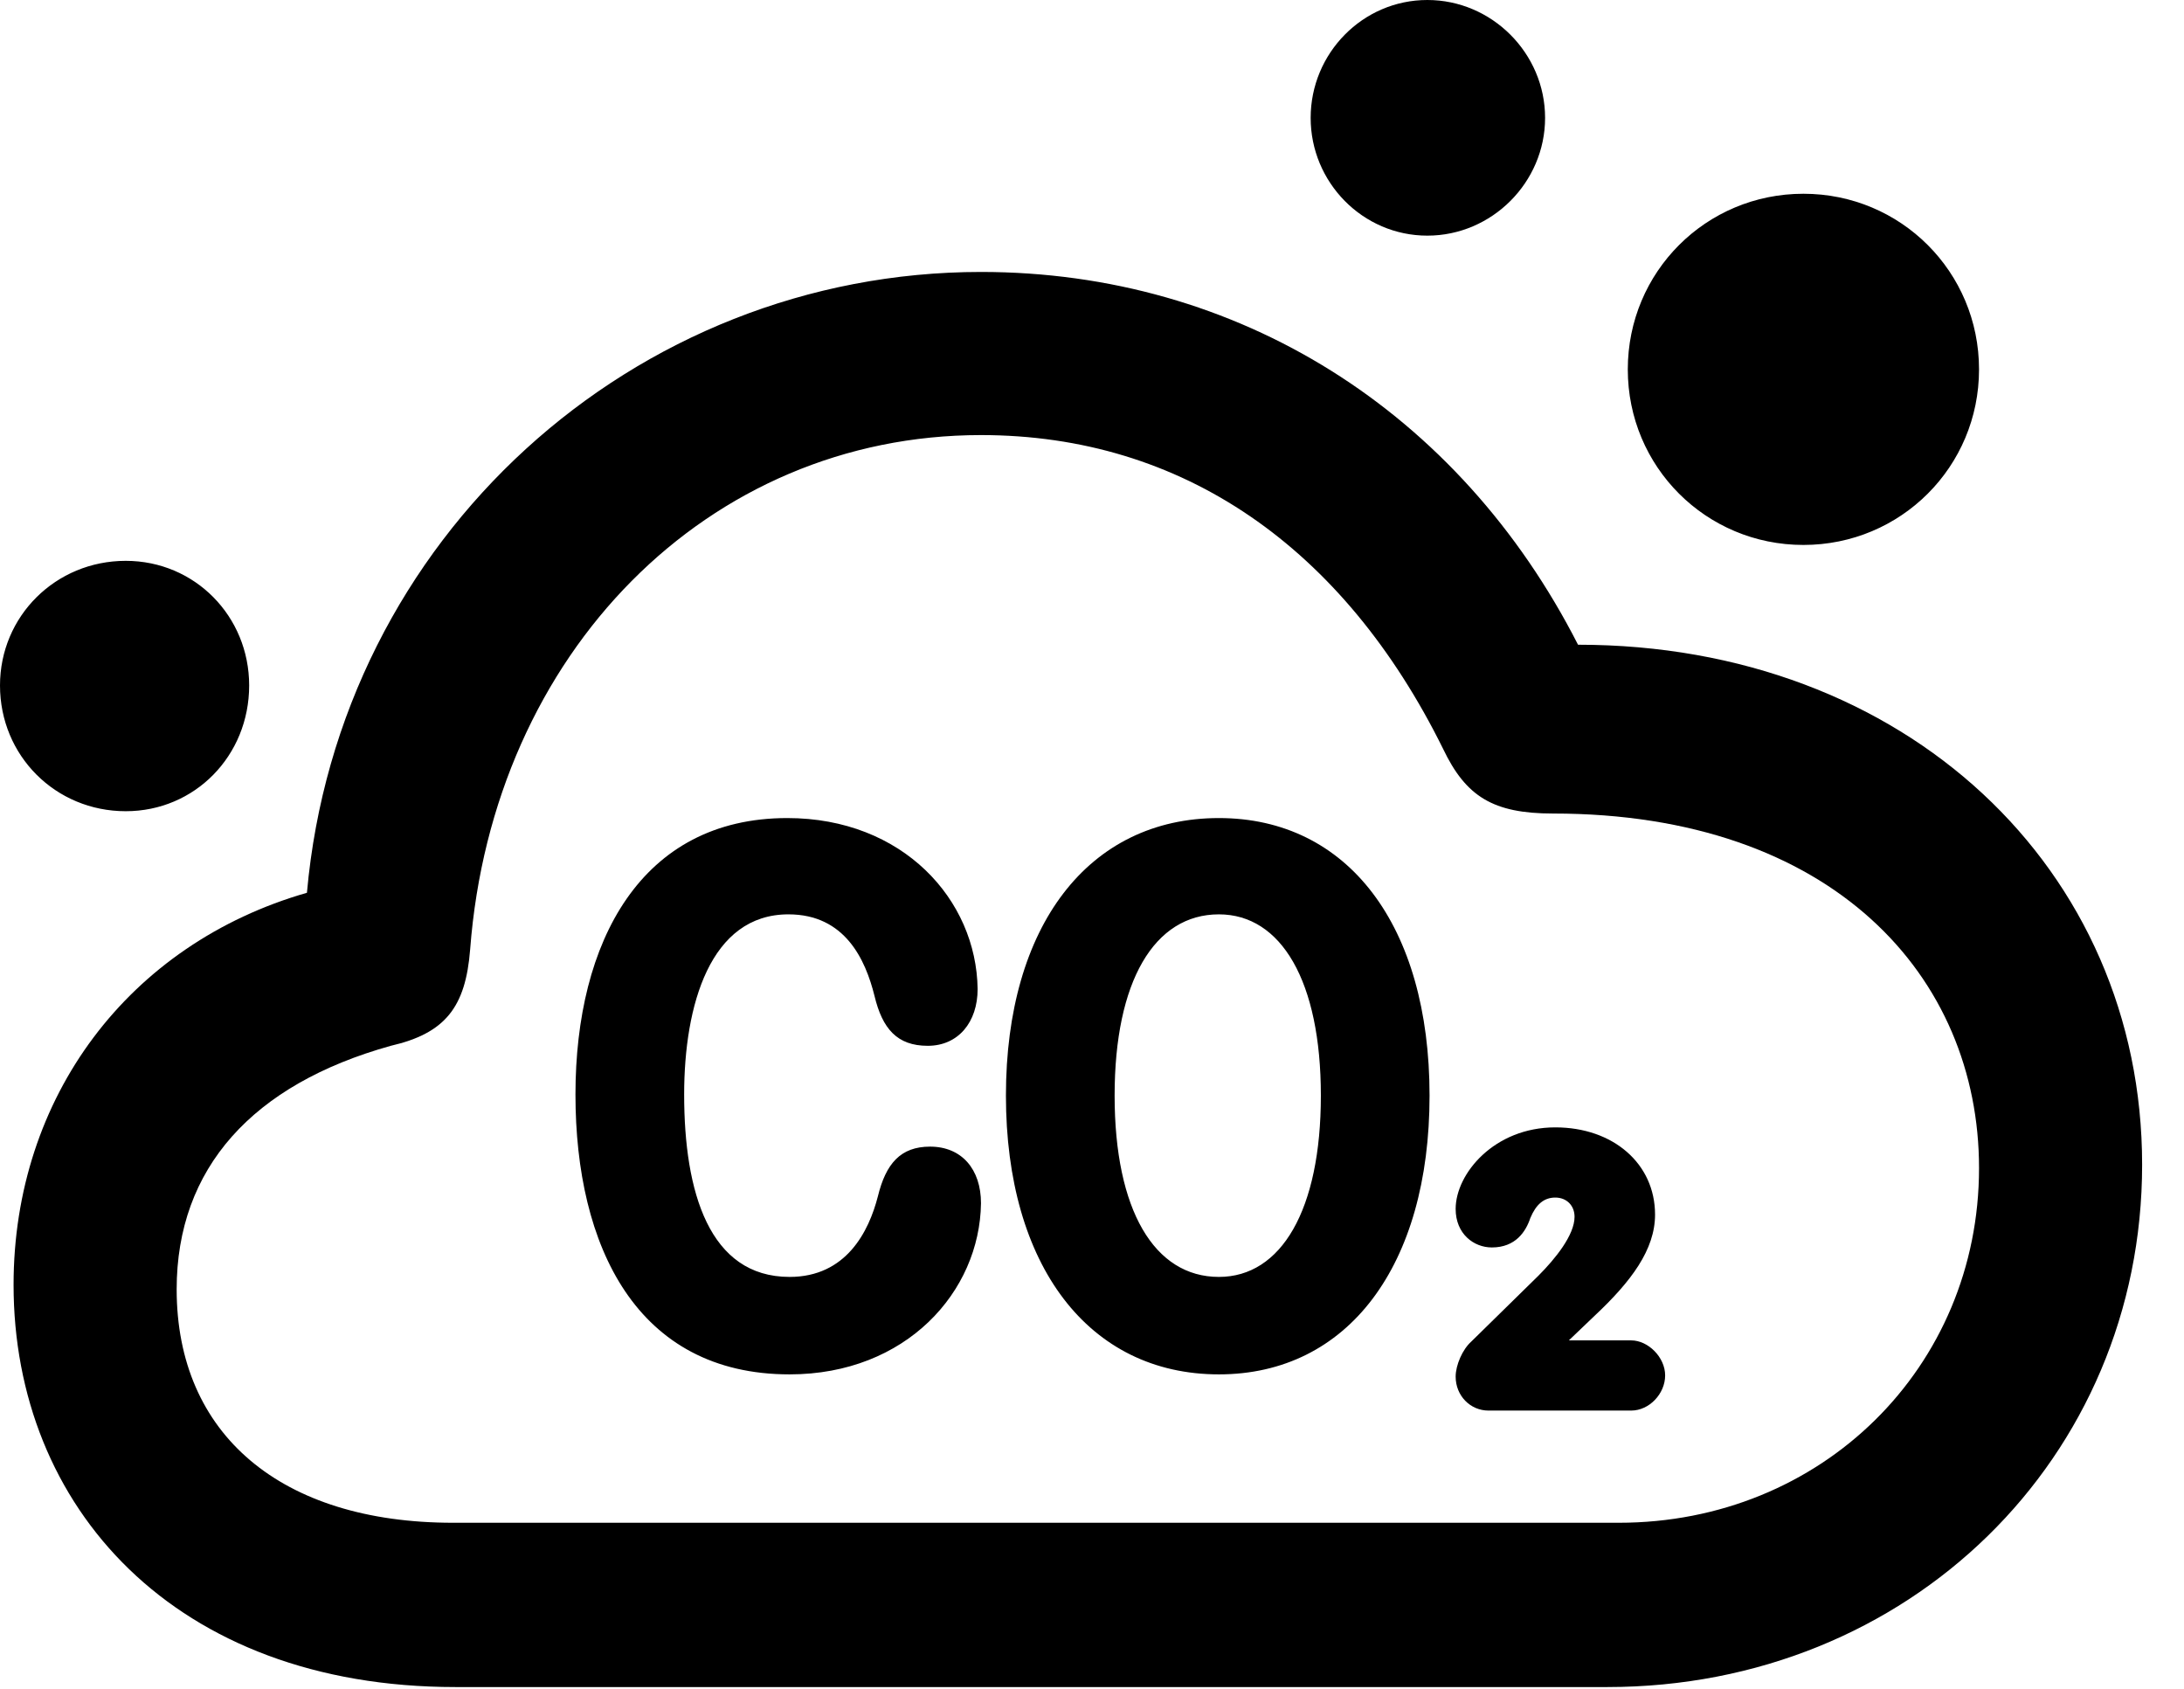 <svg version="1.1" xmlns="http://www.w3.org/2000/svg" xmlns:xlink="http://www.w3.org/1999/xlink" width="18.828" height="14.56" viewBox="0 0 18.828 14.56">
 <g>
  <rect height="14.56" opacity="0" width="18.828" x="0" y="0"/>
  <path d="M3.926 14.541L13.857 14.541C16.455 14.541 18.467 12.568 18.467 10.039C18.467 7.49 16.426 5.557 13.604 5.557C12.578 3.545 10.674 2.344 8.457 2.344C5.469 2.344 2.92 4.629 2.646 7.695C1.113 8.135 0.117 9.453 0.117 11.074C0.117 12.988 1.504 14.541 3.926 14.541ZM3.906 13.125C2.422 13.125 1.523 12.363 1.523 11.113C1.523 10.068 2.178 9.346 3.369 9.014C3.838 8.906 4.014 8.682 4.053 8.184C4.248 5.625 6.104 3.75 8.457 3.75C10.195 3.75 11.582 4.717 12.441 6.455C12.637 6.865 12.871 7.012 13.389 7.012C15.801 7.012 17.061 8.418 17.061 10.068C17.061 11.787 15.703 13.125 13.955 13.125ZM1.084 6.992C1.68 6.992 2.148 6.514 2.148 5.908C2.148 5.312 1.68 4.834 1.084 4.834C0.479 4.834 0 5.312 0 5.908C0 6.514 0.479 6.992 1.084 6.992ZM12.305 2.031C12.861 2.031 13.32 1.572 13.32 1.016C13.32 0.459 12.861 0 12.305 0C11.748 0 11.299 0.459 11.299 1.016C11.299 1.572 11.748 2.031 12.305 2.031ZM15.547 4.697C16.387 4.697 17.061 4.023 17.061 3.184C17.061 2.344 16.387 1.67 15.547 1.67C14.707 1.67 14.033 2.344 14.033 3.184C14.033 4.023 14.707 4.697 15.547 4.697Z" fill="currentColor"/>
  <path d="M6.807 11.846C7.812 11.846 8.447 11.133 8.457 10.371C8.457 10.078 8.291 9.883 8.018 9.883C7.764 9.883 7.637 10.029 7.568 10.312C7.49 10.615 7.295 11.006 6.807 11.006C6.113 11.006 5.898 10.273 5.898 9.434C5.898 8.662 6.123 7.881 6.797 7.881C7.285 7.881 7.461 8.271 7.539 8.584C7.607 8.867 7.734 9.014 7.998 9.014C8.262 9.014 8.428 8.809 8.428 8.525C8.418 7.754 7.783 7.051 6.787 7.051C5.527 7.051 4.961 8.115 4.961 9.434C4.961 10.742 5.488 11.846 6.807 11.846ZM10.508 11.846C11.621 11.846 12.324 10.908 12.324 9.443C12.324 7.979 11.621 7.051 10.508 7.051C9.385 7.051 8.672 7.979 8.672 9.443C8.672 10.908 9.385 11.846 10.508 11.846ZM10.508 11.006C9.951 11.006 9.609 10.43 9.609 9.443C9.609 8.457 9.951 7.881 10.508 7.881C11.045 7.881 11.387 8.457 11.387 9.443C11.387 10.43 11.045 11.006 10.508 11.006ZM12.832 12.158L14.062 12.158C14.219 12.158 14.355 12.012 14.355 11.855C14.355 11.699 14.209 11.553 14.062 11.553L13.525 11.553L13.75 11.338C14.062 11.045 14.268 10.771 14.268 10.469C14.268 10.029 13.906 9.717 13.408 9.717C12.881 9.717 12.549 10.117 12.549 10.42C12.549 10.635 12.705 10.752 12.861 10.752C13.066 10.752 13.154 10.615 13.193 10.498C13.242 10.381 13.31 10.322 13.408 10.322C13.506 10.322 13.574 10.391 13.574 10.488C13.574 10.645 13.408 10.85 13.262 10.996L12.685 11.562C12.607 11.631 12.549 11.768 12.549 11.865C12.549 12.031 12.676 12.158 12.832 12.158Z" fill="currentColor"/>
 </g>
</svg>
